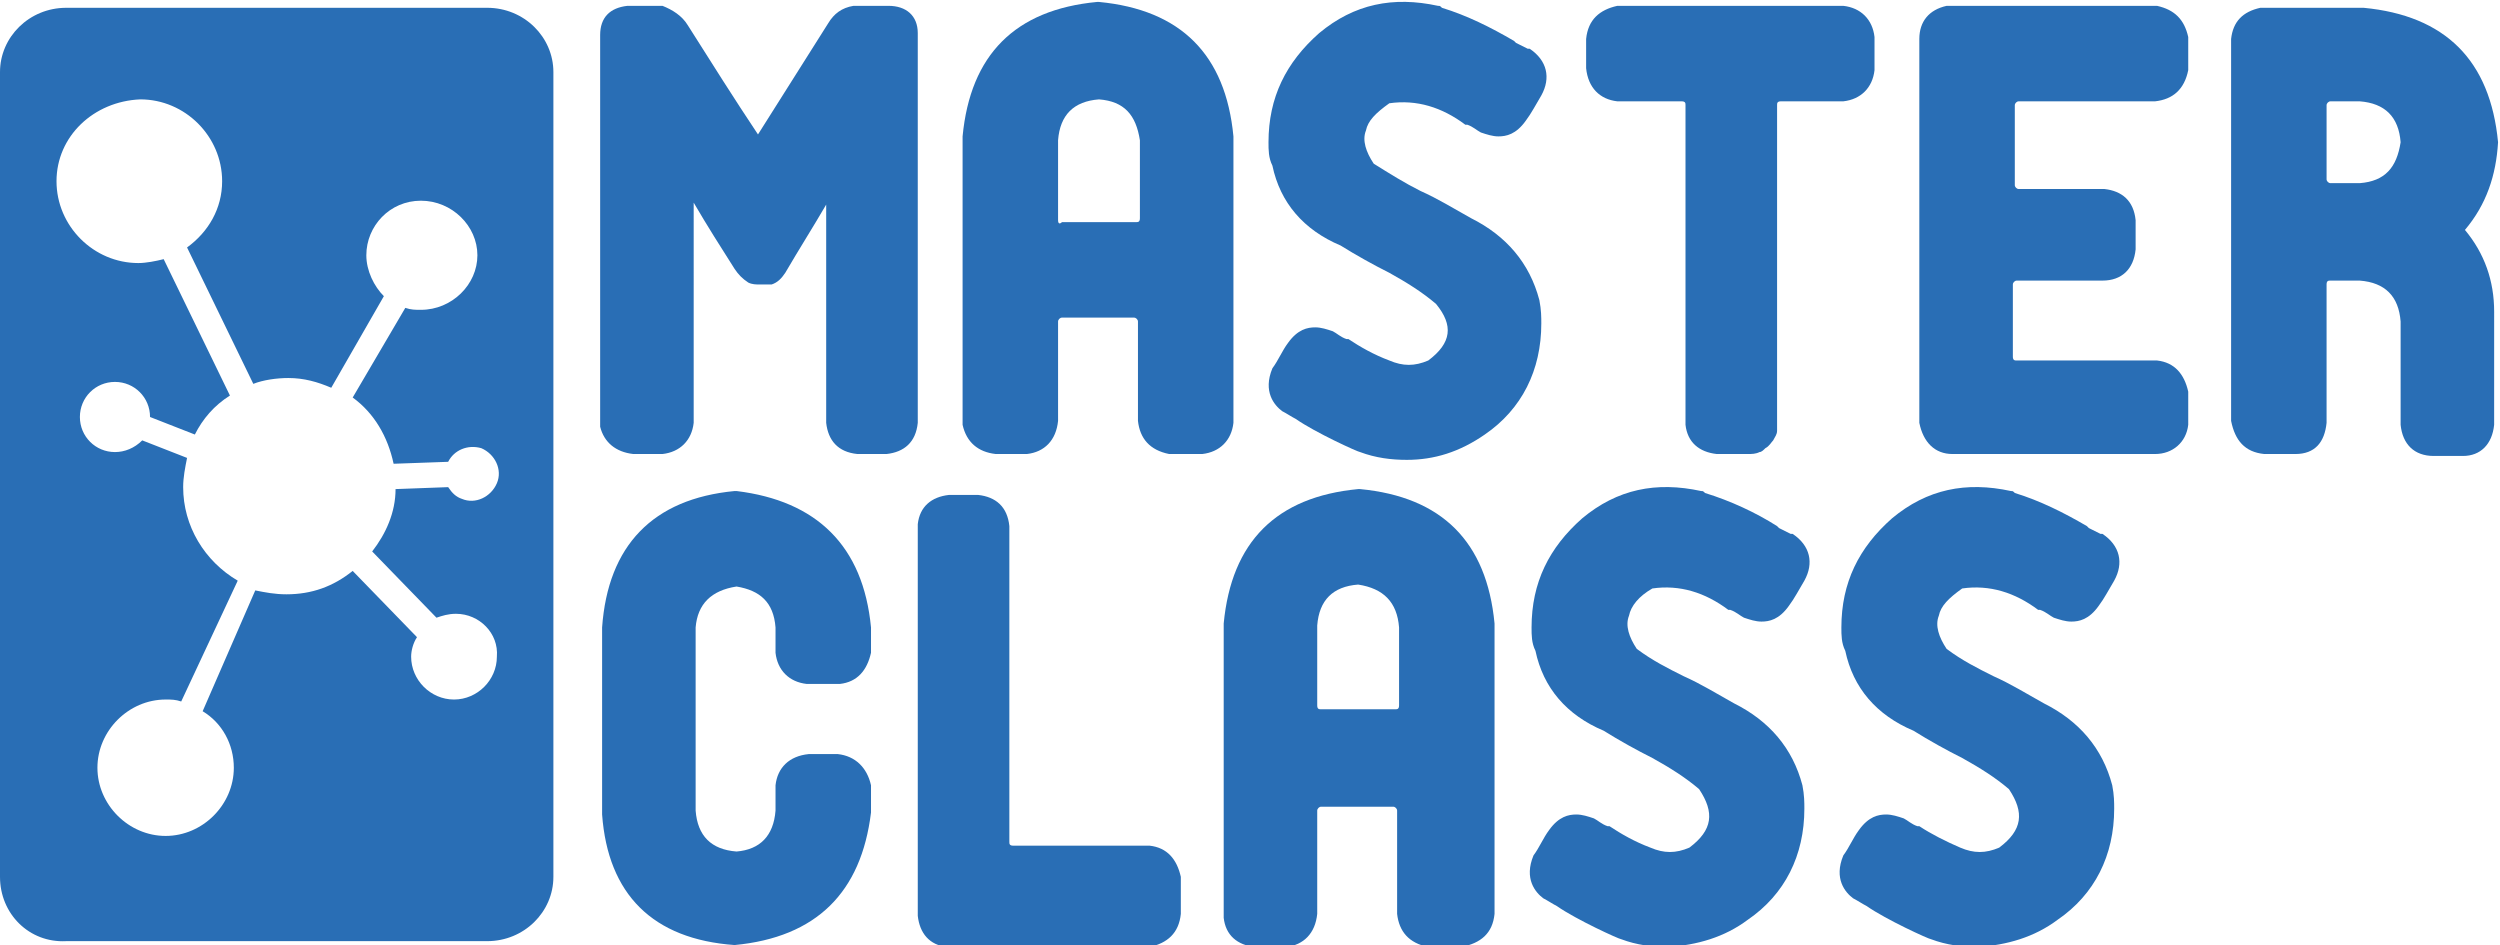<?xml version="1.0" encoding="utf-8"?>
<!-- Generator: Adobe Illustrator 19.1.1, SVG Export Plug-In . SVG Version: 6.00 Build 0)  -->
<svg version="1.1" xmlns="http://www.w3.org/2000/svg" xmlns:xlink="http://www.w3.org/1999/xlink" x="0px" y="0px"
	 viewBox="0 0 128.3 48.5" style="enable-background:new 0 0 128.3 48.5;" xml:space="preserve">
<style type="text/css">
	.st0{opacity:0.8;fill:#FFFFFF;}
	.st1{fill:#0061C1;}
	.st2{opacity:0.5;fill:#004491;}
	.st3{opacity:0.65;fill:#004491;}
	.st4{fill:#004491;}
	.st5{fill:#FFFFFF;}
	.st6{fill:#FFFFFF;stroke:#000000;stroke-miterlimit:10;}
	.st7{fill:url(#SVGID_1_);}
	.st8{fill:url(#SVGID_2_);}
	.st9{fill:url(#SVGID_3_);}
	.st10{fill:url(#SVGID_4_);}
	.st11{fill:url(#SVGID_5_);}
	.st12{fill:url(#SVGID_6_);}
	.st13{fill:#1DA1F2;}
	.st14{fill:#204A87;}
	.st15{fill:#FF6000;}
	.st16{fill:#296EB5;}
	.st17{fill:url(#SVGID_7_);}
	.st18{fill:none;stroke:#CACACA;stroke-miterlimit:10;}
	.st19{filter:url(#Adobe_OpacityMaskFilter);}
	.st20{opacity:0.55;mask:url(#SVGID_8_);}
	.st21{fill:#F1F3F3;}
	.st22{fill:none;stroke:#F1F3F3;stroke-miterlimit:10;}
	.st23{fill:url(#SVGID_9_);}
	.st24{fill:#D8D8D8;stroke:#CACACA;stroke-miterlimit:10;}
	.st25{fill:url(#SVGID_10_);}
	.st26{filter:url(#Adobe_OpacityMaskFilter_1_);}
	.st27{opacity:0.55;mask:url(#SVGID_11_);}
	.st28{fill:url(#SVGID_12_);}
	.st29{fill:url(#SVGID_13_);}
	.st30{filter:url(#Adobe_OpacityMaskFilter_2_);}
	.st31{opacity:0.55;mask:url(#SVGID_14_);}
	.st32{fill:url(#SVGID_15_);}
	.st33{fill:none;}
	.st34{clip-path:url(#SVGID_17_);}
	.st35{fill:#4779A5;}
	.st36{fill:none;stroke:#FFFFFF;stroke-width:0.741;stroke-miterlimit:10;}
	.st37{clip-path:url(#SVGID_21_);}
	.st38{clip-path:url(#SVGID_25_);}
	.st39{fill:url(#SVGID_28_);}
	.st40{opacity:0.84;fill:#001B35;}
	.st41{fill:url(#SVGID_29_);}
	.st42{filter:url(#Adobe_OpacityMaskFilter_3_);}
	.st43{opacity:0.55;mask:url(#SVGID_30_);}
	.st44{fill:url(#SVGID_31_);}
	.st45{fill:url(#SVGID_32_);}
</style>
<g id="bg">
</g>
<g id="text">
	<g id="Botón_x5F_fin">
	</g>
</g>
<g id="Capa_4">
</g>
<g id="form">
	<g>
		<path class="st16" d="M28.4,45c0,1.8-1.5,3.3-3.4,3.3H3.4C1.5,48.4,0,46.9,0,45V3.7c0-1.8,1.5-3.3,3.4-3.3H25
			c1.9,0,3.4,1.5,3.4,3.3V45z"/>
		<path class="st16" d="M32.5,23.3H34c0,0,0,0,0,0c0.9-0.1,1.5-0.7,1.6-1.6c0,0,0,0,0-0.1V10.4c0.7,1.2,1.4,2.3,2.1,3.4
			c0.2,0.3,0.4,0.5,0.7,0.7c0.2,0.1,0.4,0.1,0.6,0.1c0.2,0,0.3,0,0.5,0c0,0,0,0,0.1,0c0.3-0.1,0.5-0.3,0.7-0.6c0,0,0,0,0,0
			c0.7-1.2,1.4-2.3,2.1-3.5v11.2v0c0.1,0.9,0.6,1.5,1.6,1.6c0,0,0,0,0,0h1.5c0,0,0,0,0,0c0.9-0.1,1.5-0.6,1.6-1.6c0,0,0,0,0-0.1V1.9
			c0-0.1,0-0.1,0-0.2c0-0.9-0.6-1.4-1.5-1.4h-1.7c0,0-0.1,0-0.1,0c-0.6,0.1-1,0.4-1.3,0.9c-1.2,1.9-2.4,3.8-3.6,5.7
			c-1.2-1.8-2.4-3.7-3.6-5.6c-0.3-0.5-0.8-0.8-1.3-1c0,0-0.1,0-0.1,0c-0.3,0-0.5,0-0.7,0c0,0,0,0,0,0h-1c-0.9,0.1-1.4,0.6-1.4,1.5
			v20c0,0,0,0,0,0.1C31,22.7,31.6,23.2,32.5,23.3"/>
		<path class="st16" d="M54.3,11.3V7.2c0.1-1.3,0.8-2,2.1-2.1c1.3,0.1,1.9,0.8,2.1,2.1v4c0,0.2-0.1,0.2-0.2,0.2h-3.8
			C54.4,11.5,54.3,11.5,54.3,11.3 M51.1,23.3C51.1,23.3,51.1,23.3,51.1,23.3l1.6,0c0,0,0,0,0,0c0.9-0.1,1.5-0.7,1.6-1.7c0,0,0,0,0,0
			v-5.1c0-0.1,0.1-0.2,0.2-0.2h3.7c0.1,0,0.2,0.1,0.2,0.2v5.1c0,0,0,0,0,0c0.1,0.9,0.6,1.5,1.6,1.7c0,0,0,0,0.1,0h1.6c0,0,0,0,0,0
			c0.9-0.1,1.5-0.7,1.6-1.6c0,0,0,0,0-0.1V7c0,0,0,0,0,0c-0.4-4.2-2.7-6.5-6.9-6.9c0,0-0.1,0-0.1,0c-4.2,0.4-6.5,2.7-6.9,6.9v0v14.7
			c0,0,0,0,0,0.1C49.6,22.7,50.2,23.2,51.1,23.3"/>
		<path class="st16" d="M73.3,18.5c-0.7,0.3-1.3,0.3-2,0c-0.8-0.3-1.5-0.7-2.1-1.1c0,0,0,0-0.1,0c-0.3-0.1-0.5-0.3-0.7-0.4
			c0,0,0,0,0,0c-0.3-0.1-0.6-0.2-0.9-0.2c-0.4,0-0.9,0.1-1.4,0.8c-0.3,0.4-0.5,0.9-0.8,1.3c0,0,0,0,0,0c-0.5,1.2,0.1,1.9,0.5,2.2
			c0,0,0,0,0,0c0.2,0.1,0.5,0.3,0.7,0.4c1,0.7,3.2,1.7,3.3,1.7c0,0,0,0,0,0c0.8,0.3,1.6,0.4,2.4,0.4c1.4,0,2.7-0.4,4-1.3
			c1.9-1.3,2.9-3.3,2.9-5.7v0c0-0.3,0-0.7-0.1-1.2c-0.5-1.9-1.7-3.3-3.5-4.2c-0.9-0.5-1.7-1-2.6-1.4c0,0,0,0,0,0
			c-0.8-0.4-1.6-0.9-2.4-1.4c-0.4-0.6-0.6-1.2-0.4-1.7c0.1-0.5,0.5-0.9,1.2-1.4c1.4-0.2,2.7,0.2,3.9,1.1c0,0,0,0,0.1,0
			c0.3,0.1,0.5,0.3,0.7,0.4c0,0,0,0,0,0c0.3,0.1,0.6,0.2,0.9,0.2c0.4,0,0.9-0.1,1.4-0.8c0,0,0,0,0,0c0.3-0.4,0.5-0.8,0.8-1.3
			c0,0,0,0,0,0c0.5-0.9,0.3-1.8-0.6-2.4c0,0,0,0-0.1,0c-0.2-0.1-0.4-0.2-0.6-0.3c0,0-0.1-0.1-0.1-0.1c-1.2-0.7-2.4-1.3-3.7-1.7
			c-0.1-0.1-0.1-0.1-0.2-0.1c-2.3-0.5-4.3-0.1-6.1,1.4c-1.7,1.5-2.6,3.3-2.6,5.6l0,0c0,0.4,0,0.8,0.2,1.2c0.4,1.9,1.6,3.3,3.5,4.1
			c0.8,0.5,1.7,1,2.5,1.4c0.9,0.5,1.7,1,2.4,1.6C74.6,16.7,74.5,17.6,73.3,18.5"/>
		<path class="st16" d="M83,5.2C83,5.2,83,5.2,83,5.2l3.3,0c0.2,0,0.2,0.1,0.2,0.2v16.3c0,0,0,0,0,0.1c0.1,0.9,0.7,1.4,1.6,1.5
			c0,0,0,0,0,0h1.5c0,0,0.1,0,0.1,0c0.2,0,0.4,0,0.6-0.1c0.1,0,0.2-0.1,0.3-0.2c0.2-0.1,0.3-0.3,0.4-0.4c0,0,0,0,0,0
			c0.1-0.2,0.2-0.3,0.2-0.5c0,0,0-0.1,0-0.1V7.4c0-0.7,0-1.3,0-2c0-0.1,0-0.2,0.2-0.2h3.2c0,0,0,0,0,0c0.9-0.1,1.5-0.7,1.6-1.6V3.5
			V2V1.9c-0.1-0.9-0.7-1.5-1.6-1.6c0,0,0,0-0.1,0H83.1c0,0,0,0-0.1,0C82.1,0.5,81.5,1,81.4,2c0,0,0,0,0,0v1.5c0,0,0,0,0,0
			C81.5,4.5,82.1,5.1,83,5.2"/>
		<path class="st16" d="M100.2,23.3h10.4c0,0,0,0,0,0c0.9,0,1.6-0.6,1.7-1.5c0,0,0,0,0-0.1v-1.5c0,0,0-0.1,0-0.1
			c-0.2-0.9-0.7-1.5-1.6-1.6c0,0,0,0-0.1,0l-7.1,0c-0.1,0-0.2,0-0.2-0.2v-3.7c0-0.1,0.1-0.2,0.2-0.2l4.4,0c1,0,1.6-0.6,1.7-1.6v0
			v-1.5v0c-0.1-1-0.7-1.5-1.6-1.6c0,0,0,0,0,0h-4.4c-0.1,0-0.2-0.1-0.2-0.2V5.4c0-0.1,0.1-0.2,0.2-0.2h7c0,0,0,0,0,0
			c0.9-0.1,1.5-0.6,1.7-1.6c0,0,0-0.1,0-0.1V2c0,0,0-0.1,0-0.1c-0.2-0.9-0.7-1.4-1.6-1.6c0,0-0.1,0-0.1,0h-10.6c0,0-0.1,0-0.1,0
			c-0.9,0.2-1.4,0.8-1.4,1.7v19.7v0C98.7,22.7,99.3,23.3,100.2,23.3"/>
		<path class="st16" d="M119.4,9.2V5.4c0-0.1,0.1-0.2,0.2-0.2h1.5c1.3,0.1,2,0.8,2.1,2.1c-0.2,1.3-0.8,2-2.1,2.1h-1.5
			C119.5,9.4,119.4,9.3,119.4,9.2 M116.2,23.3C116.2,23.3,116.2,23.3,116.2,23.3l1.6,0c1,0,1.5-0.6,1.6-1.6c0,0,0,0,0,0v-7.1
			c0-0.2,0.1-0.2,0.2-0.2h1.5c1.3,0.1,2,0.8,2.1,2.1v5.3v0c0.1,1,0.7,1.6,1.7,1.6h1.5h0c0.9,0,1.5-0.6,1.6-1.6c0,0,0,0,0,0V16
			c0-1.6-0.5-3-1.5-4.2c1.1-1.3,1.6-2.8,1.7-4.5v0c-0.4-4.2-2.7-6.5-6.9-6.9c0,0,0,0,0,0h-5.2c0,0-0.1,0-0.1,0
			c-0.9,0.2-1.4,0.7-1.5,1.6c0,0,0,0,0,0v19.6c0,0,0,0,0,0C114.7,22.6,115.2,23.2,116.2,23.3"/>
		<path class="st16" d="M37.7,48.5L37.7,48.5C37.7,48.5,37.8,48.5,37.7,48.5c4.2-0.4,6.5-2.7,7-6.8c0,0,0,0,0,0v-1.3
			c0,0,0-0.1,0-0.1c-0.2-0.9-0.8-1.5-1.7-1.6c0,0,0,0-0.1,0h-1.4h0c-1,0.1-1.6,0.7-1.7,1.6c0,0,0,0,0,0.1v1.2c-0.1,1.3-0.8,2-2,2.1
			c-1.3-0.1-2-0.8-2.1-2.1v-9.4c0.1-1.2,0.8-1.9,2.1-2.1c1.2,0.2,1.9,0.8,2,2.1v1.2c0,0,0,0,0,0.1c0.1,0.9,0.7,1.5,1.6,1.6
			c0,0,0,0,0,0H43c0,0,0,0,0.1,0c0.9-0.1,1.4-0.7,1.6-1.6c0,0,0-0.1,0-0.1v-1.2c0,0,0,0,0,0c-0.4-4.2-2.8-6.5-6.9-7c0,0-0.1,0-0.1,0
			c-4.2,0.4-6.5,2.8-6.8,7v0v9.6c0,0,0,0,0,0C31.2,45.9,33.5,48.2,37.7,48.5"/>
		<path class="st16" d="M60.6,46.9C60.7,46.9,60.7,46.9,60.6,46.9l0-1.8c0,0,0,0,0-0.1c-0.2-0.9-0.7-1.5-1.6-1.6c0,0,0,0,0,0h-7
			c-0.2,0-0.2-0.1-0.2-0.2V27c0,0,0,0,0,0c-0.1-1-0.7-1.5-1.6-1.6h0h-1.5c0,0,0,0,0,0c-0.9,0.1-1.5,0.6-1.6,1.5c0,0,0,0,0,0.1v20
			c0,0,0,0,0,0c0.1,0.9,0.6,1.5,1.5,1.6c0,0,0,0,0.1,0H59c0,0,0,0,0,0C59.9,48.4,60.5,47.9,60.6,46.9"/>
		<path class="st16" d="M71.8,32.2v4c0,0.2-0.1,0.2-0.2,0.2h-3.8c-0.1,0-0.2,0-0.2-0.2v-4.1c0.1-1.3,0.8-2,2.1-2.1
			C71,30.2,71.7,30.9,71.8,32.2 M76.7,46.9C76.7,46.9,76.7,46.9,76.7,46.9l0-14.9v0c-0.4-4.2-2.7-6.5-6.9-6.9c0,0-0.1,0-0.1,0
			c-4.2,0.4-6.5,2.7-6.9,6.9c0,0,0,0,0,0V47c0,0,0,0,0,0.1c0.1,0.9,0.7,1.4,1.6,1.5c0,0,0,0,0,0H66c0,0,0,0,0,0
			c0.9-0.1,1.5-0.7,1.6-1.7c0,0,0,0,0,0v-5.3c0-0.1,0.1-0.2,0.2-0.2h3.7c0.1,0,0.2,0.1,0.2,0.2v5.3c0,0,0,0,0,0
			c0.1,0.9,0.6,1.5,1.6,1.7c0,0,0,0,0.1,0h1.6c0,0,0,0,0,0C76,48.4,76.6,47.9,76.7,46.9"/>
		<path class="st16" d="M89.7,47.2c1.9-1.3,2.9-3.3,2.9-5.7v0c0-0.3,0-0.7-0.1-1.2C92,38.4,90.8,37,89,36.1c-0.9-0.5-1.7-1-2.6-1.4
			c0,0,0,0,0,0c-0.8-0.4-1.6-0.8-2.4-1.4c-0.4-0.6-0.6-1.2-0.4-1.7c0.1-0.5,0.5-1,1.2-1.4c1.4-0.2,2.7,0.2,3.9,1.1c0,0,0,0,0.1,0
			c0.3,0.1,0.5,0.3,0.7,0.4c0,0,0,0,0,0c0.3,0.1,0.6,0.2,0.9,0.2c0.4,0,0.9-0.1,1.4-0.8c0,0,0,0,0,0c0.3-0.4,0.5-0.8,0.8-1.3
			c0,0,0,0,0,0c0.5-0.9,0.3-1.8-0.6-2.4c0,0,0,0-0.1,0c-0.2-0.1-0.4-0.2-0.6-0.3c0,0-0.1-0.1-0.1-0.1c-1.1-0.7-2.4-1.3-3.7-1.7
			c-0.1-0.1-0.1-0.1-0.2-0.1c-2.3-0.5-4.3-0.1-6.1,1.4c-1.7,1.5-2.6,3.3-2.6,5.6v0c0,0.4,0,0.8,0.2,1.2c0.4,1.9,1.6,3.3,3.5,4.1
			c0.8,0.5,1.7,1,2.5,1.4c0.9,0.5,1.7,1,2.4,1.6c0.8,1.2,0.7,2.1-0.5,3c-0.7,0.3-1.3,0.3-2,0c-0.8-0.3-1.5-0.7-2.1-1.1
			c0,0,0,0-0.1,0c-0.3-0.1-0.5-0.3-0.7-0.4c0,0,0,0,0,0c-0.3-0.1-0.6-0.2-0.9-0.2c-0.4,0-0.9,0.1-1.4,0.8c-0.3,0.4-0.5,0.9-0.8,1.3
			c0,0,0,0,0,0c-0.5,1.2,0.1,1.9,0.5,2.2c0,0,0,0,0,0c0.2,0.1,0.5,0.3,0.7,0.4c1,0.7,3.2,1.7,3.3,1.7c0,0,0,0,0,0
			c0.8,0.3,1.6,0.4,2.4,0.4C87.1,48.5,88.5,48.1,89.7,47.2"/>
		<path class="st16" d="M105.6,47.2c1.9-1.3,2.9-3.3,2.9-5.7v0c0-0.3,0-0.7-0.1-1.2c-0.5-1.9-1.7-3.3-3.5-4.2
			c-0.9-0.5-1.7-1-2.6-1.4c0,0,0,0,0,0c-0.8-0.4-1.6-0.8-2.4-1.4c-0.4-0.6-0.6-1.2-0.4-1.7c0.1-0.5,0.5-0.9,1.2-1.4
			c1.4-0.2,2.7,0.2,3.9,1.1c0,0,0,0,0.1,0c0.3,0.1,0.5,0.3,0.7,0.4c0,0,0,0,0,0c0.3,0.1,0.6,0.2,0.9,0.2c0.4,0,0.9-0.1,1.4-0.8
			c0,0,0,0,0,0c0.3-0.4,0.5-0.8,0.8-1.3c0,0,0,0,0,0c0.5-0.9,0.3-1.8-0.6-2.4c0,0,0,0-0.1,0c-0.2-0.1-0.4-0.2-0.6-0.3
			c0,0-0.1-0.1-0.1-0.1c-1.2-0.7-2.4-1.3-3.7-1.7c-0.1-0.1-0.1-0.1-0.2-0.1c-2.3-0.5-4.3-0.1-6.1,1.4c-1.7,1.5-2.6,3.3-2.6,5.6v0
			c0,0.4,0,0.8,0.2,1.2c0.4,1.9,1.6,3.3,3.5,4.1c0.8,0.5,1.7,1,2.5,1.4c0.9,0.5,1.7,1,2.4,1.6c0.8,1.2,0.7,2.1-0.5,3
			c-0.7,0.3-1.3,0.3-2,0c-0.7-0.3-1.5-0.7-2.1-1.1c0,0,0,0-0.1,0c-0.3-0.1-0.5-0.3-0.7-0.4c0,0,0,0,0,0c-0.3-0.1-0.6-0.2-0.9-0.2
			c-0.4,0-0.9,0.1-1.4,0.8c-0.3,0.4-0.5,0.9-0.8,1.3c0,0,0,0,0,0c-0.5,1.2,0.1,1.9,0.5,2.2c0,0,0,0,0,0c0.2,0.1,0.5,0.3,0.7,0.4
			c1,0.7,3.2,1.7,3.3,1.7c0,0,0,0,0,0c0.8,0.3,1.6,0.4,2.4,0.4C103,48.5,104.4,48.1,105.6,47.2"/>
		<path class="st5" d="M23.4,31.5c-0.4,0-0.7,0.1-1,0.2l-3.3-3.4c0.7-0.9,1.2-2,1.2-3.2l2.7-0.1c0.2,0.3,0.4,0.5,0.7,0.6
			c0.7,0.3,1.5-0.1,1.8-0.8c0.3-0.7-0.1-1.5-0.8-1.8c-0.7-0.2-1.4,0.1-1.7,0.7l-2.8,0.1c-0.3-1.4-1-2.6-2.1-3.4l2.7-4.6
			c0.3,0.1,0.5,0.1,0.8,0.1c1.6,0,2.9-1.3,2.9-2.8s-1.3-2.8-2.9-2.8c-1.6,0-2.8,1.3-2.8,2.8c0,0.8,0.4,1.6,0.9,2.1L17,19.9
			c-0.7-0.3-1.4-0.5-2.2-0.5c-0.6,0-1.3,0.1-1.8,0.3l-3.4-7c1.1-0.8,1.8-2,1.8-3.4c0-2.3-1.9-4.2-4.2-4.2C4.8,5.2,2.9,7,2.9,9.3
			s1.9,4.2,4.2,4.2c0.4,0,0.9-0.1,1.3-0.2l3.4,7c-0.8,0.5-1.4,1.2-1.8,2l-2.3-0.9v0c0-1-0.8-1.8-1.8-1.8c-1,0-1.8,0.8-1.8,1.8
			c0,1,0.8,1.8,1.8,1.8c0.5,0,1-0.2,1.4-0.6l2.3,0.9c-0.1,0.5-0.2,1-0.2,1.5c0,2,1.1,3.8,2.8,4.8L9.3,36c-0.3-0.1-0.5-0.1-0.8-0.1
			c-1.9,0-3.5,1.6-3.5,3.5c0,1.9,1.6,3.5,3.5,3.5c1.9,0,3.5-1.6,3.5-3.5c0-1.2-0.6-2.3-1.6-2.9l2.7-6.2c0.5,0.1,1,0.2,1.6,0.2
			c1.3,0,2.4-0.4,3.4-1.2l3.3,3.4c-0.2,0.3-0.3,0.7-0.3,1c0,1.2,1,2.2,2.2,2.2c1.2,0,2.2-1,2.2-2.2C25.6,32.5,24.6,31.5,23.4,31.5"
			/>
	</g>
</g>
</svg>
